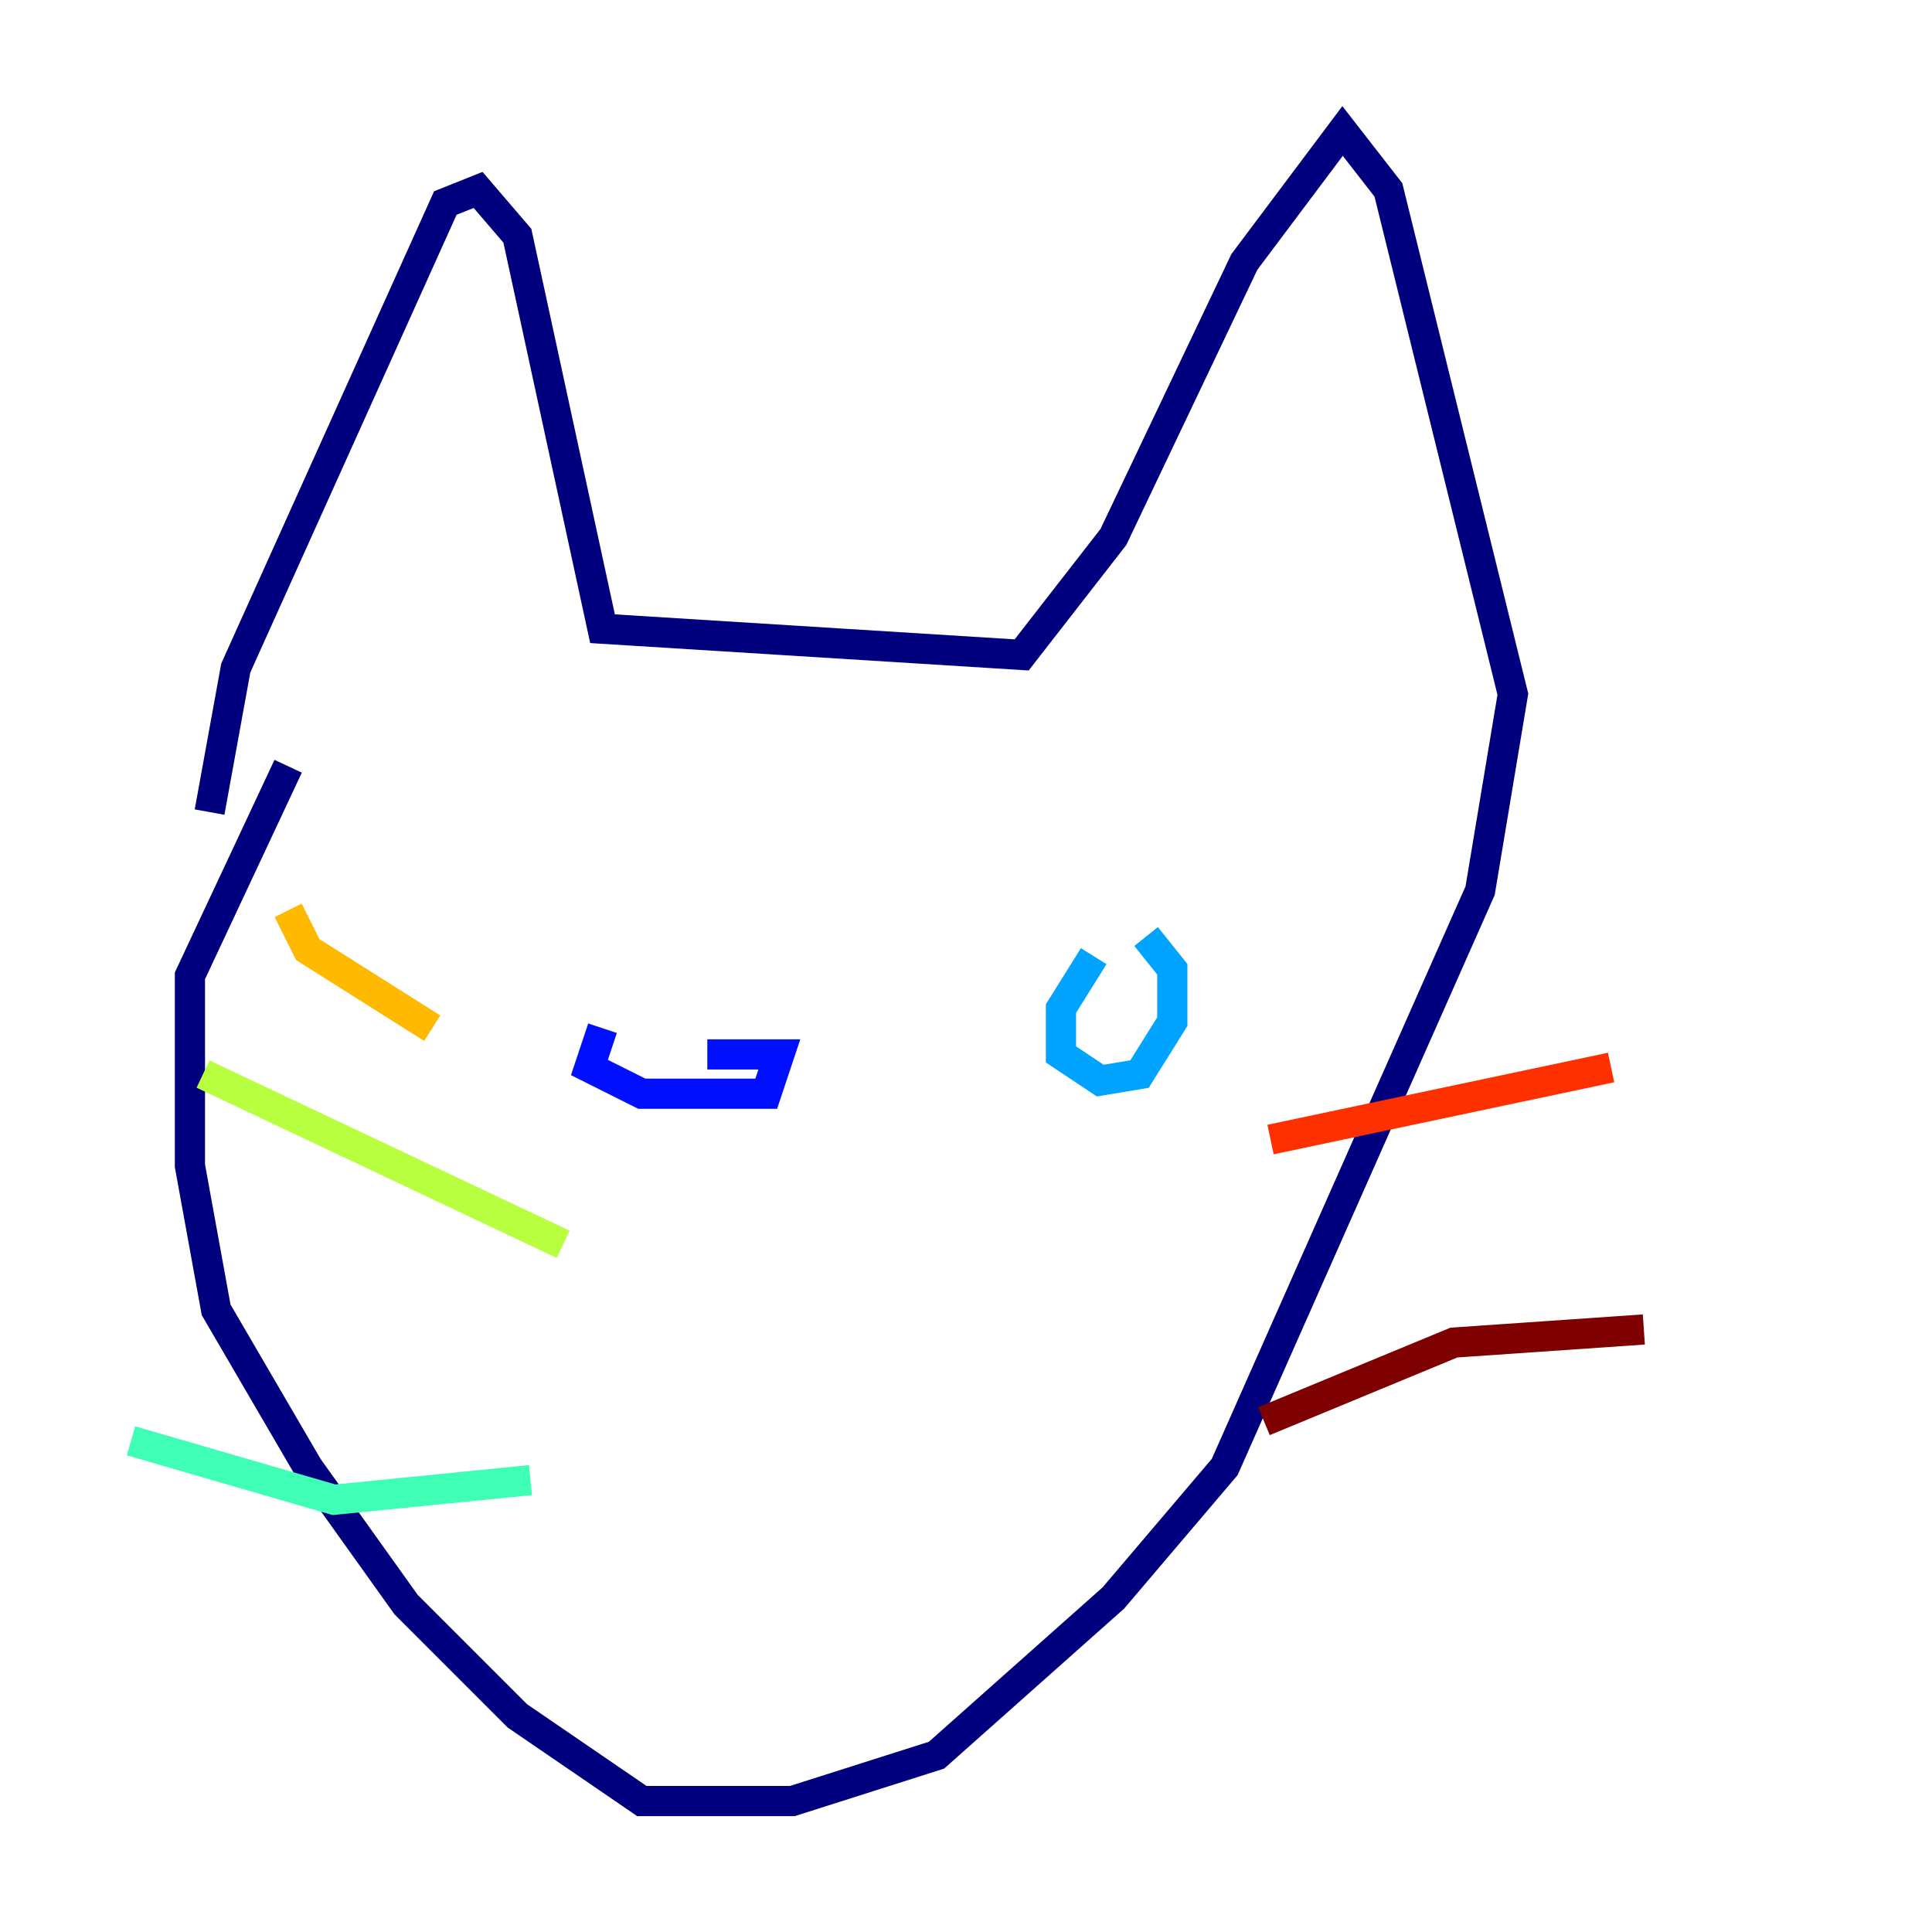 <?xml version="1.0" encoding="utf-8" ?>
<svg baseProfile="tiny" height="128" version="1.2" viewBox="0,0,128,128" width="128" xmlns="http://www.w3.org/2000/svg" xmlns:ev="http://www.w3.org/2001/xml-events" xmlns:xlink="http://www.w3.org/1999/xlink"><defs /><polyline fill="none" points="13.885,53.803 15.62,44.258 29.505,13.451 31.675,12.583 34.278,15.62 39.919,41.654 67.688,43.39 73.763,35.58 82.441,17.356 88.949,8.678 91.986,12.583 100.231,45.993 98.061,59.01 81.139,97.193 73.763,105.871 62.047,116.285 52.502,119.322 42.522,119.322 34.278,113.681 26.902,106.305 20.393,97.193 14.319,86.78 12.583,77.234 12.583,64.651 19.091,50.766" stroke="#00007f" stroke-width="2" /><polyline fill="none" points="39.919,68.122 39.051,70.725 42.522,72.461 50.766,72.461 51.634,69.858 46.861,69.858" stroke="#0010ff" stroke-width="2" /><polyline fill="none" points="72.461,63.349 70.291,66.82 70.291,69.858 72.895,71.593 75.498,71.159 77.668,67.688 77.668,64.217 75.932,62.047" stroke="#00a4ff" stroke-width="2" /><polyline fill="none" points="35.146,98.061 22.129,99.363 8.678,95.458" stroke="#3fffb7" stroke-width="2" /><polyline fill="none" points="37.315,82.441 13.451,71.159" stroke="#b7ff3f" stroke-width="2" /><polyline fill="none" points="28.637,68.122 20.393,62.915 19.091,60.312" stroke="#ffb900" stroke-width="2" /><polyline fill="none" points="84.176,75.498 106.739,70.725" stroke="#ff3000" stroke-width="2" /><polyline fill="none" points="83.742,94.156 96.325,88.949 108.909,88.081" stroke="#7f0000" stroke-width="2" /></svg>